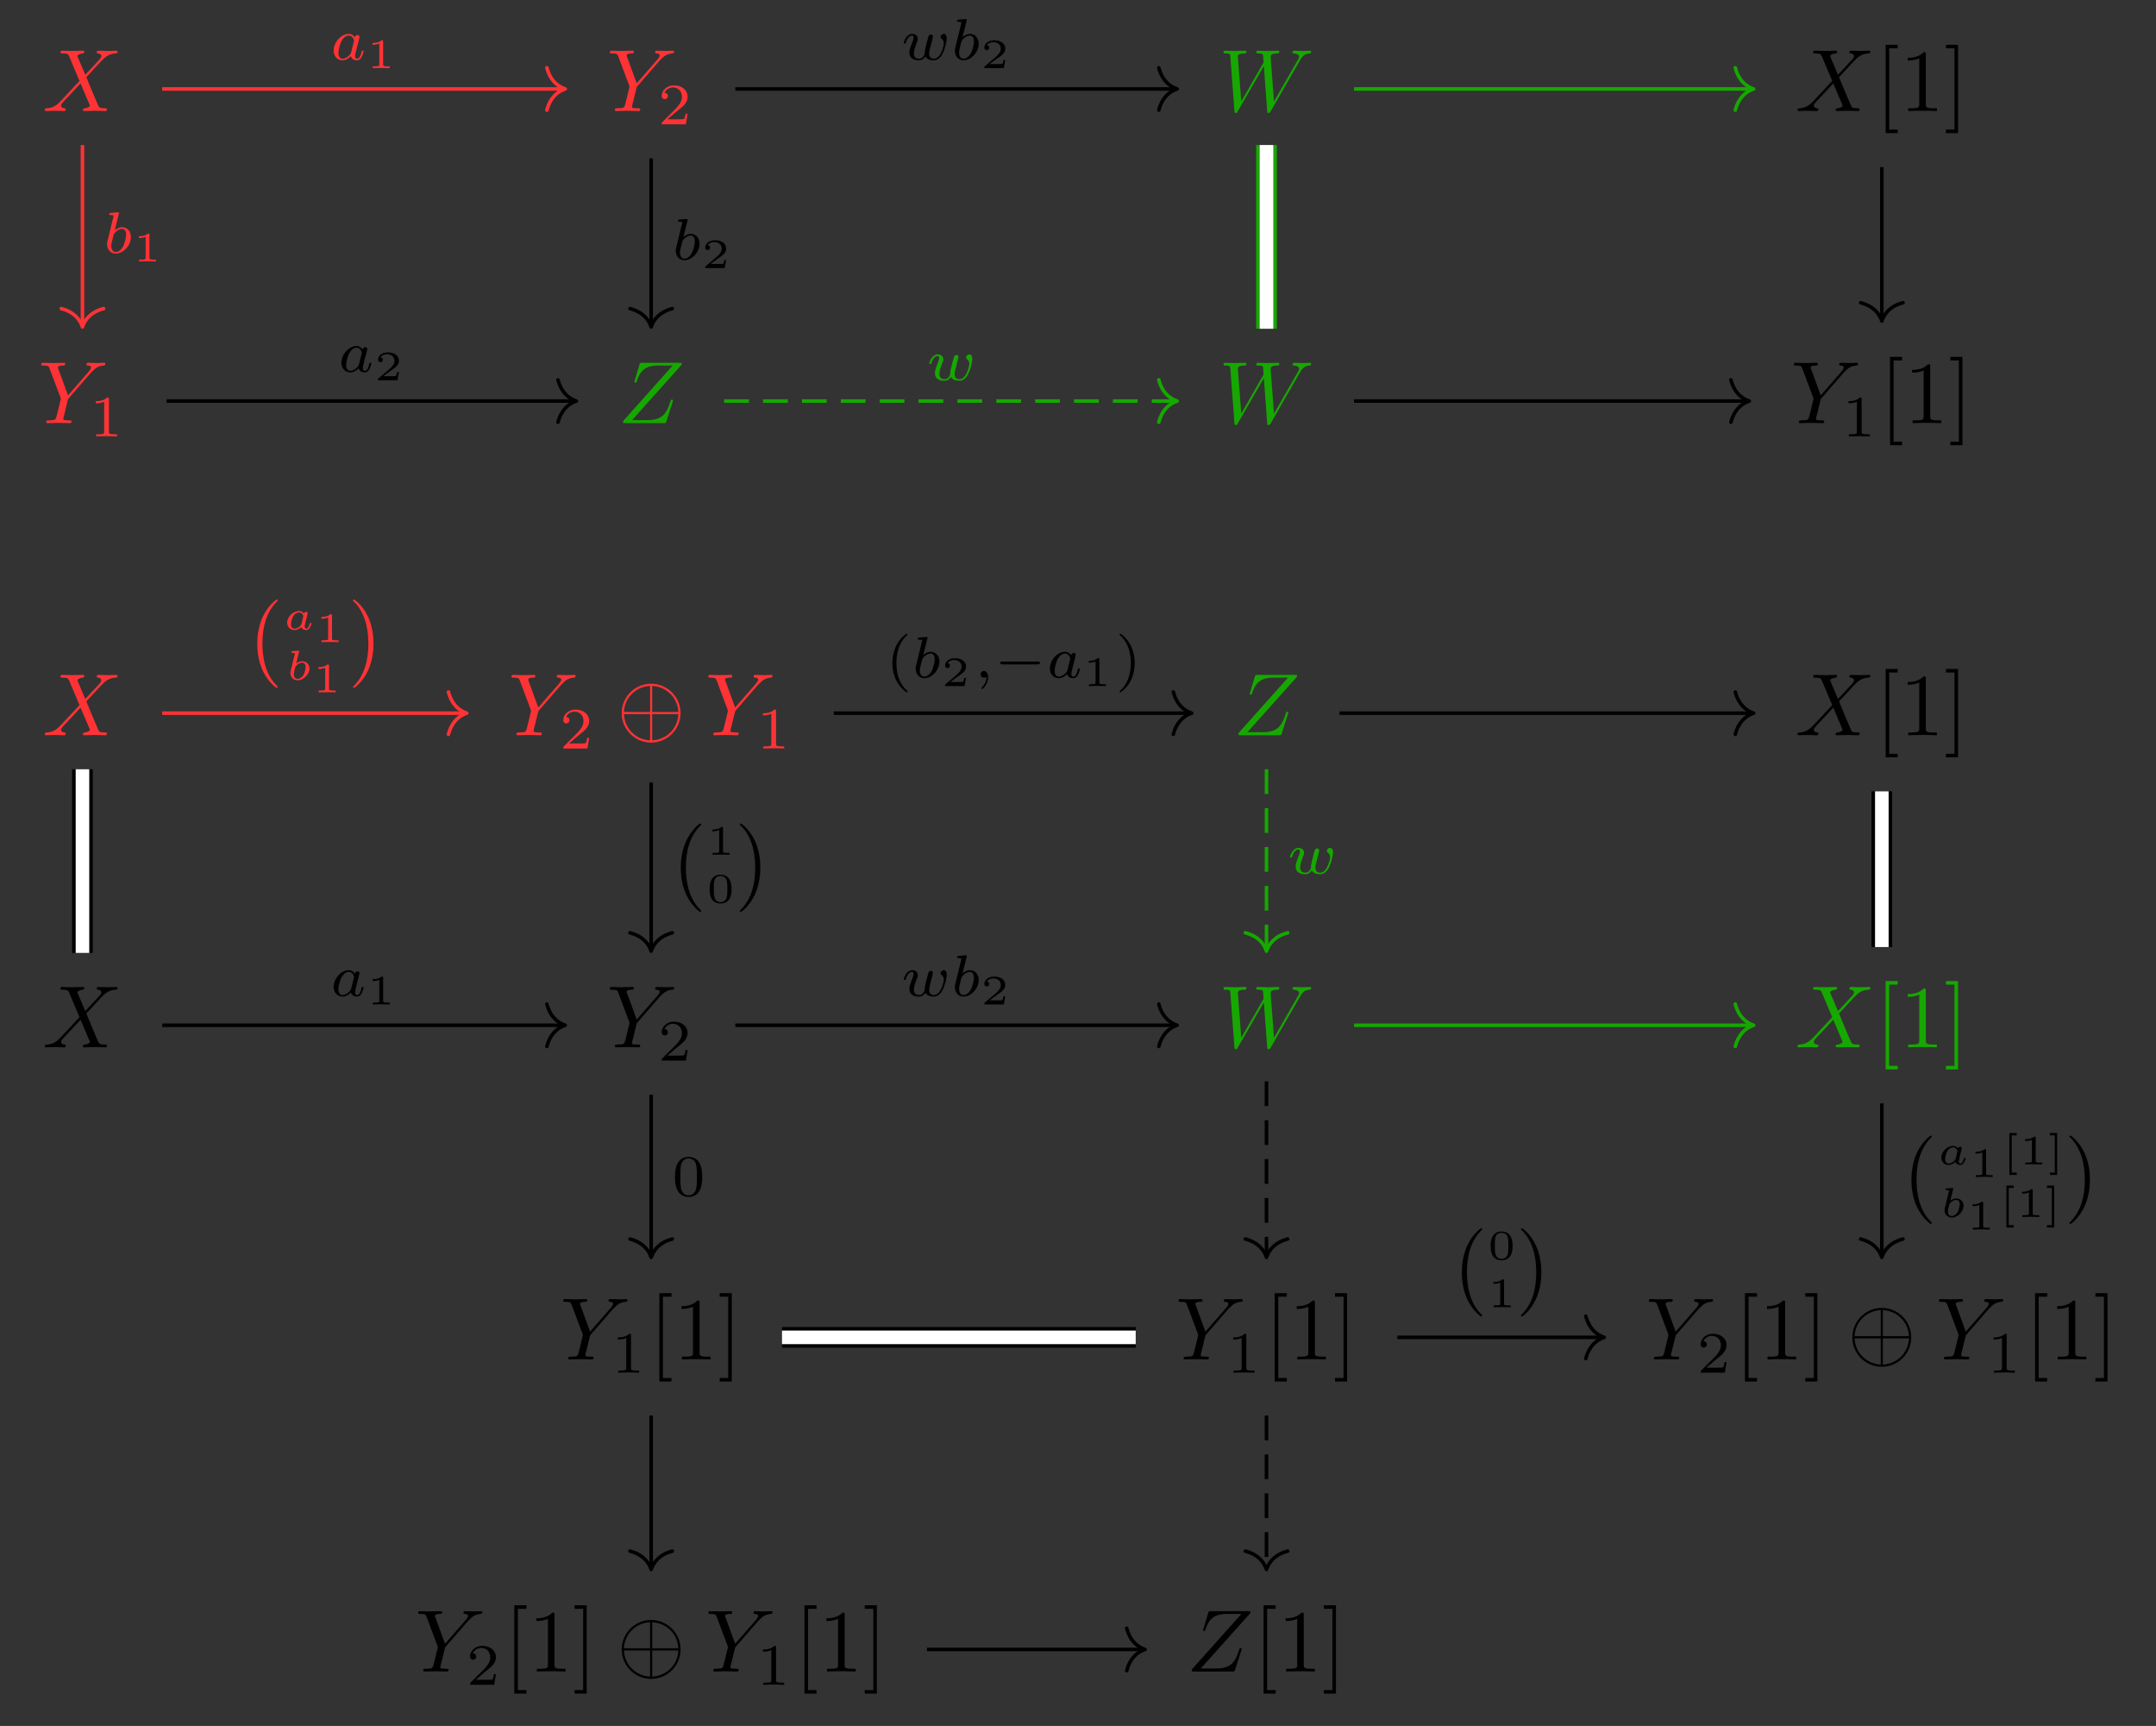 <?xml version="1.0" encoding="UTF-8"?>
<svg xmlns="http://www.w3.org/2000/svg" xmlns:xlink="http://www.w3.org/1999/xlink" width="256.241pt" height="205.09pt" viewBox="0 0 256.241 205.09" version="1.1">
<rect x="0" y="0" width="256.241" height="205.09" fill="#333333" stroke="none"/>
<defs>
<g>
<symbol overflow="visible" id="glyph0-0">
<path style="stroke:none;" d=""/>
</symbol>
<symbol overflow="visible" id="glyph0-1">
<path style="stroke:none;" d="M 5.094 -4.312 L 4.203 -6.406 C 4.172 -6.484 4.156 -6.531 4.156 -6.547 C 4.156 -6.609 4.344 -6.797 4.781 -6.844 C 4.875 -6.859 4.984 -6.859 4.984 -7.047 C 4.984 -7.172 4.859 -7.172 4.828 -7.172 C 4.406 -7.172 3.953 -7.141 3.5 -7.141 C 3.25 -7.141 2.594 -7.172 2.328 -7.172 C 2.266 -7.172 2.141 -7.172 2.141 -6.969 C 2.141 -6.844 2.25 -6.844 2.391 -6.844 C 3.016 -6.844 3.078 -6.734 3.172 -6.516 L 4.406 -3.578 L 2.188 -1.203 L 2.062 -1.078 C 1.547 -0.531 1.047 -0.359 0.516 -0.328 C 0.375 -0.312 0.281 -0.312 0.281 -0.109 C 0.281 -0.109 0.281 0 0.422 0 C 0.734 0 1.078 -0.031 1.406 -0.031 C 1.797 -0.031 2.203 0 2.578 0 C 2.641 0 2.766 0 2.766 -0.203 C 2.766 -0.312 2.672 -0.328 2.641 -0.328 C 2.547 -0.344 2.219 -0.359 2.219 -0.656 C 2.219 -0.812 2.391 -0.984 2.516 -1.125 L 3.578 -2.25 L 4.531 -3.281 L 5.594 -0.781 C 5.625 -0.656 5.641 -0.656 5.641 -0.625 C 5.641 -0.547 5.438 -0.375 5.031 -0.328 C 4.906 -0.312 4.812 -0.297 4.812 -0.125 C 4.812 0 4.938 0 4.984 0 C 5.266 0 6 -0.031 6.297 -0.031 C 6.562 -0.031 7.203 0 7.469 0 C 7.531 0 7.672 0 7.672 -0.203 C 7.672 -0.328 7.562 -0.328 7.469 -0.328 C 6.766 -0.344 6.75 -0.375 6.578 -0.781 C 6.156 -1.766 5.453 -3.406 5.219 -4.031 C 5.938 -4.766 7.031 -6.016 7.375 -6.312 C 7.672 -6.562 8.078 -6.812 8.703 -6.844 C 8.844 -6.859 8.938 -6.859 8.938 -7.062 C 8.938 -7.062 8.938 -7.172 8.797 -7.172 C 8.484 -7.172 8.141 -7.141 7.812 -7.141 C 7.422 -7.141 7.031 -7.172 6.641 -7.172 C 6.578 -7.172 6.453 -7.172 6.453 -6.969 C 6.453 -6.891 6.5 -6.859 6.578 -6.844 C 6.672 -6.828 7 -6.812 7 -6.516 C 7 -6.375 6.875 -6.234 6.797 -6.141 Z M 5.094 -4.312 "/>
</symbol>
<symbol overflow="visible" id="glyph0-2">
<path style="stroke:none;" d="M 6.266 -5.969 L 6.422 -6.125 C 6.734 -6.438 7.078 -6.797 7.797 -6.844 C 7.906 -6.859 8 -6.859 8 -7.047 C 8 -7.125 7.953 -7.172 7.859 -7.172 C 7.594 -7.172 7.281 -7.141 7 -7.141 C 6.656 -7.141 6.297 -7.172 5.953 -7.172 C 5.891 -7.172 5.75 -7.172 5.75 -6.969 C 5.75 -6.859 5.859 -6.844 5.906 -6.844 C 5.984 -6.844 6.297 -6.828 6.297 -6.609 C 6.297 -6.422 6.047 -6.156 6 -6.094 L 3.562 -3.297 L 2.422 -6.422 C 2.359 -6.562 2.359 -6.578 2.359 -6.594 C 2.359 -6.844 2.859 -6.844 2.969 -6.844 C 3.125 -6.844 3.219 -6.844 3.219 -7.062 C 3.219 -7.172 3.094 -7.172 3.062 -7.172 C 2.766 -7.172 2.031 -7.141 1.75 -7.141 C 1.484 -7.141 0.828 -7.172 0.562 -7.172 C 0.5 -7.172 0.375 -7.172 0.375 -6.969 C 0.375 -6.844 0.469 -6.844 0.609 -6.844 C 1.234 -6.844 1.281 -6.75 1.375 -6.484 L 2.672 -3.031 C 2.672 -3 2.703 -2.891 2.703 -2.859 C 2.703 -2.828 2.281 -1.141 2.234 -0.938 C 2.094 -0.375 2.094 -0.344 1.25 -0.328 C 1.047 -0.328 0.969 -0.328 0.969 -0.109 C 0.969 0 1.094 0 1.109 0 C 1.406 0 2.141 -0.031 2.438 -0.031 C 2.734 -0.031 3.484 0 3.781 0 C 3.859 0 3.984 0 3.984 -0.203 C 3.984 -0.328 3.891 -0.328 3.688 -0.328 C 3.672 -0.328 3.469 -0.328 3.281 -0.344 C 3.062 -0.375 3 -0.391 3 -0.516 C 3 -0.594 3.094 -0.953 3.156 -1.172 L 3.516 -2.656 C 3.562 -2.859 3.578 -2.891 3.672 -2.984 Z M 6.266 -5.969 "/>
</symbol>
<symbol overflow="visible" id="glyph0-3">
<path style="stroke:none;" d="M 9.625 -5.953 C 9.891 -6.422 10.141 -6.797 10.797 -6.844 C 10.906 -6.859 11 -6.859 11 -7.062 C 11 -7.094 10.969 -7.172 10.875 -7.172 C 10.625 -7.172 10.328 -7.141 10.062 -7.141 C 9.719 -7.141 9.328 -7.172 8.984 -7.172 C 8.922 -7.172 8.781 -7.172 8.781 -6.969 C 8.781 -6.859 8.875 -6.844 8.938 -6.844 C 9.188 -6.828 9.562 -6.75 9.562 -6.438 C 9.562 -6.328 9.5 -6.234 9.422 -6.094 L 6.578 -1.141 L 6.188 -6.359 C 6.188 -6.562 6.156 -6.828 6.938 -6.844 C 7.109 -6.844 7.219 -6.844 7.219 -7.062 C 7.219 -7.156 7.094 -7.172 7.062 -7.172 C 6.641 -7.172 6.188 -7.141 5.781 -7.141 C 5.531 -7.141 4.906 -7.172 4.672 -7.172 C 4.609 -7.172 4.469 -7.172 4.469 -6.969 C 4.469 -6.844 4.578 -6.844 4.719 -6.844 C 5.188 -6.844 5.266 -6.781 5.281 -6.578 L 5.344 -5.781 L 2.688 -1.141 L 2.281 -6.469 C 2.281 -6.594 2.281 -6.828 3.094 -6.844 C 3.188 -6.844 3.312 -6.844 3.312 -7.062 C 3.312 -7.172 3.188 -7.172 3.156 -7.172 C 2.734 -7.172 2.297 -7.141 1.875 -7.141 C 1.5 -7.141 1.125 -7.172 0.766 -7.172 C 0.719 -7.172 0.578 -7.172 0.578 -6.969 C 0.578 -6.844 0.672 -6.844 0.844 -6.844 C 1.359 -6.844 1.375 -6.75 1.391 -6.453 L 1.875 -0.047 C 1.875 0.141 1.891 0.234 2.031 0.234 C 2.156 0.234 2.188 0.172 2.281 0.016 L 5.375 -5.344 L 5.766 -0.047 C 5.781 0.172 5.812 0.234 5.938 0.234 C 6.062 0.234 6.125 0.125 6.188 0.031 Z M 9.625 -5.953 "/>
</symbol>
<symbol overflow="visible" id="glyph0-4">
<path style="stroke:none;" d="M 7.562 -6.922 C 7.578 -6.969 7.594 -7.016 7.594 -7.078 C 7.594 -7.172 7.531 -7.172 7.328 -7.172 L 2.891 -7.172 C 2.641 -7.172 2.641 -7.156 2.578 -6.969 L 2 -5.078 C 1.969 -5.016 1.969 -4.953 1.969 -4.922 C 1.969 -4.906 1.969 -4.812 2.094 -4.812 C 2.188 -4.812 2.203 -4.875 2.219 -4.906 C 2.625 -6.156 3.172 -6.844 4.812 -6.844 L 6.516 -6.844 L 0.656 -0.281 C 0.656 -0.266 0.609 -0.125 0.609 -0.094 C 0.609 0 0.688 0 0.875 0 L 5.438 0 C 5.688 0 5.703 -0.016 5.766 -0.203 L 6.516 -2.531 C 6.516 -2.578 6.547 -2.641 6.547 -2.688 C 6.547 -2.734 6.516 -2.797 6.422 -2.797 C 6.328 -2.797 6.312 -2.766 6.234 -2.547 C 5.781 -1.109 5.266 -0.359 3.484 -0.359 L 1.688 -0.359 Z M 7.562 -6.922 "/>
</symbol>
<symbol overflow="visible" id="glyph1-0">
<path style="stroke:none;" d=""/>
</symbol>
<symbol overflow="visible" id="glyph1-1">
<path style="stroke:none;" d="M 3.516 -1.266 L 3.281 -1.266 C 3.266 -1.109 3.188 -0.703 3.094 -0.641 C 3.047 -0.594 2.516 -0.594 2.406 -0.594 L 1.125 -0.594 C 1.859 -1.234 2.109 -1.438 2.516 -1.766 C 3.031 -2.172 3.516 -2.609 3.516 -3.266 C 3.516 -4.109 2.781 -4.625 1.891 -4.625 C 1.031 -4.625 0.438 -4.016 0.438 -3.375 C 0.438 -3.031 0.734 -2.984 0.812 -2.984 C 0.969 -2.984 1.172 -3.109 1.172 -3.359 C 1.172 -3.484 1.125 -3.734 0.766 -3.734 C 0.984 -4.219 1.453 -4.375 1.781 -4.375 C 2.484 -4.375 2.844 -3.828 2.844 -3.266 C 2.844 -2.656 2.406 -2.188 2.188 -1.938 L 0.516 -0.266 C 0.438 -0.203 0.438 -0.188 0.438 0 L 3.312 0 Z M 3.516 -1.266 "/>
</symbol>
<symbol overflow="visible" id="glyph1-2">
<path style="stroke:none;" d="M 2.328 -4.438 C 2.328 -4.625 2.328 -4.625 2.125 -4.625 C 1.672 -4.188 1.047 -4.188 0.766 -4.188 L 0.766 -3.938 C 0.922 -3.938 1.391 -3.938 1.766 -4.125 L 1.766 -0.578 C 1.766 -0.344 1.766 -0.25 1.078 -0.25 L 0.812 -0.25 L 0.812 0 C 0.938 0 1.797 -0.031 2.047 -0.031 C 2.266 -0.031 3.141 0 3.297 0 L 3.297 -0.25 L 3.031 -0.25 C 2.328 -0.25 2.328 -0.344 2.328 -0.578 Z M 2.328 -4.438 "/>
</symbol>
<symbol overflow="visible" id="glyph1-3">
<path style="stroke:none;" d="M 2.469 -5.219 C 1.156 -4.297 0.797 -2.812 0.797 -1.75 C 0.797 -0.766 1.094 0.766 2.469 1.734 C 2.531 1.734 2.609 1.734 2.609 1.656 C 2.609 1.609 2.594 1.594 2.547 1.547 C 1.609 0.703 1.281 -0.469 1.281 -1.734 C 1.281 -3.625 2 -4.547 2.562 -5.062 C 2.594 -5.094 2.609 -5.109 2.609 -5.141 C 2.609 -5.219 2.531 -5.219 2.469 -5.219 Z M 2.469 -5.219 "/>
</symbol>
<symbol overflow="visible" id="glyph1-4">
<path style="stroke:none;" d="M 0.625 -5.219 C 0.578 -5.219 0.5 -5.219 0.5 -5.141 C 0.5 -5.109 0.516 -5.094 0.562 -5.031 C 1.156 -4.484 1.828 -3.547 1.828 -1.75 C 1.828 -0.297 1.375 0.812 0.625 1.484 C 0.5 1.609 0.5 1.609 0.5 1.656 C 0.5 1.688 0.516 1.734 0.578 1.734 C 0.672 1.734 1.328 1.281 1.797 0.406 C 2.094 -0.172 2.297 -0.922 2.297 -1.734 C 2.297 -2.719 2 -4.25 0.625 -5.219 Z M 0.625 -5.219 "/>
</symbol>
<symbol overflow="visible" id="glyph1-5">
<path style="stroke:none;" d="M 3.594 -2.219 C 3.594 -2.984 3.5 -3.547 3.188 -4.031 C 2.969 -4.344 2.531 -4.625 1.984 -4.625 C 0.359 -4.625 0.359 -2.719 0.359 -2.219 C 0.359 -1.719 0.359 0.141 1.984 0.141 C 3.594 0.141 3.594 -1.719 3.594 -2.219 Z M 1.984 -0.062 C 1.656 -0.062 1.234 -0.25 1.094 -0.812 C 1 -1.219 1 -1.797 1 -2.312 C 1 -2.828 1 -3.359 1.094 -3.734 C 1.25 -4.281 1.688 -4.438 1.984 -4.438 C 2.359 -4.438 2.719 -4.203 2.844 -3.797 C 2.953 -3.422 2.969 -2.922 2.969 -2.312 C 2.969 -1.797 2.969 -1.281 2.875 -0.844 C 2.734 -0.203 2.266 -0.062 1.984 -0.062 Z M 1.984 -0.062 "/>
</symbol>
<symbol overflow="visible" id="glyph2-0">
<path style="stroke:none;" d=""/>
</symbol>
<symbol overflow="visible" id="glyph2-1">
<path style="stroke:none;" d="M 2.672 2.625 L 2.672 2.203 L 1.656 2.203 L 1.656 -7.453 L 2.672 -7.453 L 2.672 -7.875 L 1.234 -7.875 L 1.234 2.625 Z M 2.672 2.625 "/>
</symbol>
<symbol overflow="visible" id="glyph2-2">
<path style="stroke:none;" d="M 3.094 -6.719 C 3.094 -6.969 3.094 -7 2.844 -7 C 2.188 -6.328 1.266 -6.328 0.938 -6.328 L 0.938 -6 C 1.141 -6 1.766 -6 2.312 -6.266 L 2.312 -0.828 C 2.312 -0.453 2.281 -0.328 1.328 -0.328 L 1 -0.328 L 1 0 C 1.359 -0.031 2.281 -0.031 2.703 -0.031 C 3.125 -0.031 4.031 -0.031 4.406 0 L 4.406 -0.328 L 4.062 -0.328 C 3.125 -0.328 3.094 -0.438 3.094 -0.828 Z M 3.094 -6.719 "/>
</symbol>
<symbol overflow="visible" id="glyph2-3">
<path style="stroke:none;" d="M 1.672 -7.875 L 0.234 -7.875 L 0.234 -7.453 L 1.25 -7.453 L 1.25 2.203 L 0.234 2.203 L 0.234 2.625 L 1.672 2.625 Z M 1.672 -7.875 "/>
</symbol>
<symbol overflow="visible" id="glyph2-4">
<path style="stroke:none;" d="M 3.469 2.516 C 3.469 2.484 3.469 2.469 3.297 2.281 C 1.984 0.969 1.656 -1.016 1.656 -2.625 C 1.656 -4.453 2.047 -6.281 3.344 -7.594 C 3.469 -7.719 3.469 -7.734 3.469 -7.766 C 3.469 -7.844 3.438 -7.875 3.375 -7.875 C 3.266 -7.875 2.328 -7.156 1.703 -5.828 C 1.172 -4.672 1.047 -3.5 1.047 -2.625 C 1.047 -1.812 1.156 -0.531 1.734 0.656 C 2.359 1.938 3.266 2.625 3.375 2.625 C 3.438 2.625 3.469 2.594 3.469 2.516 Z M 3.469 2.516 "/>
</symbol>
<symbol overflow="visible" id="glyph2-5">
<path style="stroke:none;" d="M 3.031 -2.625 C 3.031 -3.438 2.922 -4.719 2.344 -5.906 C 1.719 -7.188 0.812 -7.875 0.703 -7.875 C 0.641 -7.875 0.594 -7.828 0.594 -7.766 C 0.594 -7.734 0.594 -7.719 0.797 -7.531 C 1.828 -6.484 2.422 -4.812 2.422 -2.625 C 2.422 -0.828 2.031 1.016 0.734 2.344 C 0.594 2.469 0.594 2.484 0.594 2.516 C 0.594 2.578 0.641 2.625 0.703 2.625 C 0.812 2.625 1.75 1.906 2.375 0.578 C 2.906 -0.578 3.031 -1.75 3.031 -2.625 Z M 3.031 -2.625 "/>
</symbol>
<symbol overflow="visible" id="glyph3-0">
<path style="stroke:none;" d=""/>
</symbol>
<symbol overflow="visible" id="glyph3-1">
<path style="stroke:none;" d="M 7.578 -2.625 C 7.578 -4.562 6 -6.125 4.078 -6.125 C 2.125 -6.125 0.578 -4.531 0.578 -2.625 C 0.578 -0.688 2.156 0.875 4.078 0.875 C 6.031 0.875 7.578 -0.719 7.578 -2.625 Z M 0.844 -2.766 C 0.938 -4.531 2.312 -5.781 3.953 -5.859 L 3.953 -2.766 Z M 4.203 -5.859 C 5.859 -5.781 7.219 -4.516 7.312 -2.766 L 4.203 -2.766 Z M 3.953 0.609 C 2.328 0.531 0.938 -0.703 0.844 -2.5 L 3.953 -2.5 Z M 7.312 -2.5 C 7.219 -0.703 5.828 0.531 4.203 0.609 L 4.203 -2.5 Z M 7.312 -2.5 "/>
</symbol>
<symbol overflow="visible" id="glyph4-0">
<path style="stroke:none;" d=""/>
</symbol>
<symbol overflow="visible" id="glyph4-1">
<path style="stroke:none;" d="M 2.938 -2.656 C 2.797 -2.891 2.562 -3.078 2.219 -3.078 C 1.328 -3.078 0.422 -2.094 0.422 -1.094 C 0.422 -0.406 0.875 0.062 1.484 0.062 C 1.859 0.062 2.188 -0.141 2.469 -0.422 C 2.594 0 3 0.062 3.188 0.062 C 3.438 0.062 3.609 -0.078 3.734 -0.297 C 3.891 -0.578 3.984 -0.969 3.984 -1 C 3.984 -1.094 3.891 -1.094 3.875 -1.094 C 3.766 -1.094 3.766 -1.062 3.719 -0.875 C 3.625 -0.531 3.5 -0.125 3.203 -0.125 C 3.031 -0.125 2.969 -0.281 2.969 -0.469 C 2.969 -0.578 3.031 -0.844 3.078 -1.016 C 3.125 -1.203 3.203 -1.484 3.234 -1.641 L 3.375 -2.172 C 3.422 -2.359 3.5 -2.688 3.5 -2.719 C 3.5 -2.875 3.375 -2.938 3.266 -2.938 C 3.141 -2.938 2.984 -2.859 2.938 -2.656 Z M 2.5 -0.875 C 2.453 -0.672 2.297 -0.531 2.141 -0.406 C 2.078 -0.344 1.797 -0.125 1.5 -0.125 C 1.234 -0.125 0.984 -0.312 0.984 -0.797 C 0.984 -1.172 1.188 -1.938 1.359 -2.219 C 1.672 -2.781 2.031 -2.875 2.219 -2.875 C 2.703 -2.875 2.844 -2.344 2.844 -2.266 C 2.844 -2.25 2.828 -2.188 2.828 -2.172 Z M 2.5 -0.875 "/>
</symbol>
<symbol overflow="visible" id="glyph4-2">
<path style="stroke:none;" d="M 1.844 -4.625 C 1.844 -4.641 1.875 -4.734 1.875 -4.734 C 1.875 -4.781 1.844 -4.844 1.75 -4.844 C 1.609 -4.844 1.031 -4.781 0.859 -4.766 C 0.812 -4.766 0.703 -4.75 0.703 -4.609 C 0.703 -4.516 0.812 -4.516 0.891 -4.516 C 1.219 -4.516 1.219 -4.453 1.219 -4.406 C 1.219 -4.359 1.156 -4.078 1.109 -3.922 L 0.953 -3.281 C 0.891 -3.031 0.516 -1.516 0.5 -1.422 C 0.453 -1.25 0.453 -1.156 0.453 -1.078 C 0.453 -0.375 0.906 0.062 1.484 0.062 C 2.359 0.062 3.281 -0.875 3.281 -1.906 C 3.281 -2.719 2.719 -3.078 2.234 -3.078 C 1.875 -3.078 1.562 -2.875 1.359 -2.688 Z M 1.484 -0.125 C 1.156 -0.125 0.953 -0.422 0.953 -0.844 C 0.953 -1.094 1.016 -1.328 1.219 -2.125 C 1.25 -2.25 1.25 -2.266 1.391 -2.422 C 1.656 -2.719 1.969 -2.875 2.219 -2.875 C 2.484 -2.875 2.719 -2.672 2.719 -2.203 C 2.719 -1.922 2.578 -1.203 2.359 -0.797 C 2.188 -0.453 1.844 -0.125 1.484 -0.125 Z M 1.484 -0.125 "/>
</symbol>
<symbol overflow="visible" id="glyph4-3">
<path style="stroke:none;" d="M 3.672 -2.219 C 3.719 -2.406 3.797 -2.75 3.797 -2.781 C 3.797 -2.922 3.688 -3 3.562 -3 C 3.438 -3 3.312 -2.922 3.266 -2.797 C 3.25 -2.75 3.172 -2.453 3.125 -2.281 C 3.031 -1.875 3.031 -1.875 2.922 -1.484 C 2.844 -1.094 2.828 -1.031 2.812 -0.844 C 2.844 -0.703 2.781 -0.562 2.625 -0.359 C 2.531 -0.25 2.391 -0.125 2.156 -0.125 C 1.875 -0.125 1.531 -0.219 1.531 -0.766 C 1.531 -1.125 1.719 -1.641 1.859 -2 C 1.984 -2.297 2 -2.359 2 -2.484 C 2 -2.812 1.719 -3.078 1.344 -3.078 C 0.641 -3.078 0.328 -2.125 0.328 -2 C 0.328 -1.922 0.422 -1.922 0.453 -1.922 C 0.547 -1.922 0.547 -1.953 0.578 -2.031 C 0.75 -2.609 1.047 -2.875 1.328 -2.875 C 1.438 -2.875 1.5 -2.797 1.5 -2.641 C 1.5 -2.469 1.438 -2.328 1.406 -2.234 C 1 -1.219 1 -1.078 1 -0.859 C 1 -0.031 1.75 0.062 2.125 0.062 C 2.266 0.062 2.594 0.062 2.906 -0.391 C 3.078 -0.078 3.453 0.062 3.875 0.062 C 4.5 0.062 4.812 -0.469 4.953 -0.75 C 5.25 -1.344 5.438 -2.203 5.438 -2.531 C 5.438 -3.047 5.141 -3.078 5.094 -3.078 C 4.906 -3.078 4.703 -2.891 4.703 -2.703 C 4.703 -2.594 4.781 -2.531 4.828 -2.5 C 5 -2.359 5.094 -2.156 5.094 -1.938 C 5.094 -1.844 4.797 -0.125 3.906 -0.125 C 3.344 -0.125 3.344 -0.625 3.344 -0.75 C 3.344 -0.938 3.375 -1.047 3.469 -1.438 Z M 3.672 -2.219 "/>
</symbol>
<symbol overflow="visible" id="glyph4-4">
<path style="stroke:none;" d="M 1.469 -0.109 C 1.469 0.266 1.406 0.719 0.922 1.156 C 0.906 1.188 0.875 1.219 0.875 1.25 C 0.875 1.297 0.938 1.344 0.969 1.344 C 1.078 1.344 1.672 0.781 1.672 -0.047 C 1.672 -0.469 1.5 -0.797 1.172 -0.797 C 0.953 -0.797 0.781 -0.625 0.781 -0.406 C 0.781 -0.188 0.938 0 1.188 0 C 1.359 0 1.469 -0.109 1.469 -0.109 Z M 1.469 -0.109 "/>
</symbol>
<symbol overflow="visible" id="glyph5-0">
<path style="stroke:none;" d=""/>
</symbol>
<symbol overflow="visible" id="glyph5-1">
<path style="stroke:none;" d="M 1.984 -3.172 C 1.984 -3.312 1.969 -3.312 1.797 -3.312 C 1.453 -3 0.891 -3 0.797 -3 L 0.719 -3 L 0.719 -2.781 L 0.797 -2.781 C 0.906 -2.781 1.234 -2.797 1.531 -2.922 L 1.531 -0.422 C 1.531 -0.281 1.531 -0.219 1 -0.219 L 0.75 -0.219 L 0.75 0 C 1.016 -0.016 1.469 -0.016 1.75 -0.016 C 2.047 -0.016 2.484 -0.016 2.766 0 L 2.766 -0.219 L 2.516 -0.219 C 1.984 -0.219 1.984 -0.281 1.984 -0.422 Z M 1.984 -3.172 "/>
</symbol>
<symbol overflow="visible" id="glyph5-2">
<path style="stroke:none;" d="M 2.938 -0.969 L 2.719 -0.969 C 2.719 -0.875 2.656 -0.562 2.578 -0.516 C 2.547 -0.484 2.125 -0.484 2.047 -0.484 L 1.078 -0.484 C 1.406 -0.719 1.766 -1 2.062 -1.203 C 2.516 -1.516 2.938 -1.797 2.938 -2.328 C 2.938 -2.969 2.328 -3.312 1.625 -3.312 C 0.953 -3.312 0.453 -2.938 0.453 -2.438 C 0.453 -2.188 0.672 -2.141 0.75 -2.141 C 0.875 -2.141 1.031 -2.234 1.031 -2.438 C 1.031 -2.609 0.906 -2.719 0.75 -2.719 C 0.891 -2.953 1.188 -3.094 1.516 -3.094 C 2 -3.094 2.406 -2.812 2.406 -2.328 C 2.406 -1.906 2.109 -1.578 1.734 -1.266 L 0.516 -0.234 C 0.469 -0.188 0.453 -0.188 0.453 -0.156 L 0.453 0 L 2.766 0 Z M 2.938 -0.969 "/>
</symbol>
<symbol overflow="visible" id="glyph5-3">
<path style="stroke:none;" d="M 3 -1.594 C 3 -1.953 3 -3.312 1.688 -3.312 C 0.391 -3.312 0.391 -1.953 0.391 -1.594 C 0.391 -1.234 0.391 0.109 1.688 0.109 C 3 0.109 3 -1.234 3 -1.594 Z M 1.688 -0.062 C 1.516 -0.062 1.094 -0.125 0.969 -0.625 C 0.891 -0.891 0.891 -1.25 0.891 -1.656 C 0.891 -2.031 0.891 -2.375 0.969 -2.656 C 1.094 -3.078 1.484 -3.156 1.688 -3.156 C 2.062 -3.156 2.328 -2.969 2.422 -2.609 C 2.5 -2.359 2.5 -1.953 2.5 -1.656 C 2.5 -1.312 2.5 -0.906 2.422 -0.609 C 2.297 -0.125 1.891 -0.062 1.688 -0.062 Z M 1.688 -0.062 "/>
</symbol>
<symbol overflow="visible" id="glyph5-4">
<path style="stroke:none;" d="M 1.734 -3.453 L 1.734 -3.734 L 0.859 -3.734 L 0.859 1.25 L 1.734 1.25 L 1.734 0.969 L 1.141 0.969 L 1.141 -3.453 Z M 1.734 -3.453 "/>
</symbol>
<symbol overflow="visible" id="glyph5-5">
<path style="stroke:none;" d="M 1.141 -3.734 L 0.281 -3.734 L 0.281 -3.453 L 0.859 -3.453 L 0.859 0.969 L 0.281 0.969 L 0.281 1.25 L 1.141 1.25 Z M 1.141 -3.734 "/>
</symbol>
<symbol overflow="visible" id="glyph6-0">
<path style="stroke:none;" d=""/>
</symbol>
<symbol overflow="visible" id="glyph6-1">
<path style="stroke:none;" d="M 2.875 -1.609 C 2.906 -1.719 2.953 -1.906 2.953 -1.922 C 2.953 -2.016 2.891 -2.109 2.766 -2.109 C 2.688 -2.109 2.562 -2.047 2.516 -1.906 C 2.422 -2.031 2.234 -2.203 1.922 -2.203 C 1.219 -2.203 0.516 -1.516 0.516 -0.812 C 0.516 -0.297 0.891 0.062 1.391 0.062 C 1.797 0.062 2.125 -0.234 2.188 -0.297 C 2.266 -0.047 2.547 0.062 2.766 0.062 C 2.969 0.062 3.109 -0.062 3.203 -0.219 C 3.344 -0.422 3.406 -0.688 3.406 -0.719 C 3.406 -0.781 3.328 -0.781 3.297 -0.781 C 3.219 -0.781 3.203 -0.75 3.188 -0.672 C 3.094 -0.312 2.969 -0.109 2.797 -0.109 C 2.656 -0.109 2.594 -0.219 2.594 -0.375 C 2.594 -0.453 2.641 -0.641 2.672 -0.781 Z M 2.219 -0.656 C 2.188 -0.594 2.188 -0.578 2.109 -0.484 C 1.922 -0.266 1.656 -0.109 1.406 -0.109 C 1.234 -0.109 0.969 -0.203 0.969 -0.625 C 0.969 -0.859 1.094 -1.375 1.266 -1.641 C 1.453 -1.906 1.719 -2.031 1.922 -2.031 C 2.141 -2.031 2.359 -1.906 2.438 -1.594 Z M 2.219 -0.656 "/>
</symbol>
<symbol overflow="visible" id="glyph6-2">
<path style="stroke:none;" d="M 1.562 -3.266 C 1.594 -3.344 1.594 -3.344 1.594 -3.375 C 1.594 -3.453 1.516 -3.453 1.438 -3.453 L 0.828 -3.406 C 0.734 -3.406 0.734 -3.406 0.703 -3.375 C 0.688 -3.359 0.672 -3.297 0.672 -3.266 C 0.672 -3.188 0.75 -3.188 0.812 -3.188 C 0.828 -3.188 0.906 -3.188 0.984 -3.172 C 1.078 -3.156 1.094 -3.141 1.094 -3.109 C 1.094 -3.078 1.031 -2.875 1 -2.766 L 0.594 -1.094 C 0.562 -1 0.547 -0.922 0.547 -0.812 C 0.547 -0.297 0.922 0.062 1.406 0.062 C 2.125 0.062 2.812 -0.641 2.812 -1.328 C 2.812 -1.828 2.453 -2.203 1.938 -2.203 C 1.719 -2.203 1.484 -2.125 1.234 -1.938 Z M 1.406 -0.109 C 1.203 -0.109 0.953 -0.25 0.953 -0.641 C 0.953 -0.812 0.984 -0.969 1.031 -1.141 C 1.047 -1.203 1.125 -1.516 1.141 -1.547 C 1.156 -1.594 1.5 -2.031 1.922 -2.031 C 2.141 -2.031 2.359 -1.906 2.359 -1.531 C 2.359 -1.344 2.266 -0.875 2.109 -0.578 C 1.938 -0.297 1.656 -0.109 1.406 -0.109 Z M 1.406 -0.109 "/>
</symbol>
<symbol overflow="visible" id="glyph7-0">
<path style="stroke:none;" d=""/>
</symbol>
<symbol overflow="visible" id="glyph7-1">
<path style="stroke:none;" d="M 5.188 -1.578 C 5.297 -1.578 5.469 -1.578 5.469 -1.734 C 5.469 -1.922 5.297 -1.922 5.188 -1.922 L 1.031 -1.922 C 0.922 -1.922 0.75 -1.922 0.75 -1.75 C 0.75 -1.578 0.906 -1.578 1.031 -1.578 Z M 5.188 -1.578 "/>
</symbol>
</g>
</defs>
<g id="surface1">
<g style="fill:rgb(100%,20%,21.175%);fill-opacity:1;">
  <use xlink:href="#glyph0-1" x="5.042" y="13.195"/>
</g>
<g style="fill:rgb(100%,20%,21.175%);fill-opacity:1;">
  <use xlink:href="#glyph0-2" x="72.11" y="13.195"/>
</g>
<g style="fill:rgb(100%,20%,21.175%);fill-opacity:1;">
  <use xlink:href="#glyph1-1" x="78.206" y="14.77"/>
</g>
<g style="fill:rgb(8.626%,65.88%,0%);fill-opacity:1;">
  <use xlink:href="#glyph0-3" x="144.836" y="13.195"/>
</g>
<g style="fill:rgb(0%,0%,0%);fill-opacity:1;">
  <use xlink:href="#glyph0-1" x="213.352" y="13.195"/>
</g>
<g style="fill:rgb(0%,0%,0%);fill-opacity:1;">
  <use xlink:href="#glyph2-1" x="222.875" y="13.195"/>
  <use xlink:href="#glyph2-2" x="225.792" y="13.195"/>
  <use xlink:href="#glyph2-3" x="231.042" y="13.195"/>
</g>
<g style="fill:rgb(100%,20%,21.175%);fill-opacity:1;">
  <use xlink:href="#glyph0-2" x="4.521" y="50.28"/>
</g>
<g style="fill:rgb(100%,20%,21.175%);fill-opacity:1;">
  <use xlink:href="#glyph1-2" x="10.617" y="51.855"/>
</g>
<g style="fill:rgb(8.626%,65.88%,0%);fill-opacity:1;">
  <use xlink:href="#glyph0-4" x="73.433" y="50.28"/>
</g>
<g style="fill:rgb(8.626%,65.88%,0%);fill-opacity:1;">
  <use xlink:href="#glyph0-3" x="144.836" y="50.28"/>
</g>
<g style="fill:rgb(0%,0%,0%);fill-opacity:1;">
  <use xlink:href="#glyph0-2" x="212.831" y="50.28"/>
</g>
<g style="fill:rgb(0%,0%,0%);fill-opacity:1;">
  <use xlink:href="#glyph1-2" x="218.926" y="51.855"/>
</g>
<g style="fill:rgb(0%,0%,0%);fill-opacity:1;">
  <use xlink:href="#glyph2-1" x="223.396" y="50.28"/>
  <use xlink:href="#glyph2-2" x="226.313" y="50.28"/>
  <use xlink:href="#glyph2-3" x="231.563" y="50.28"/>
</g>
<g style="fill:rgb(100%,20%,21.175%);fill-opacity:1;">
  <use xlink:href="#glyph0-1" x="5.042" y="87.366"/>
</g>
<g style="fill:rgb(100%,20%,21.175%);fill-opacity:1;">
  <use xlink:href="#glyph0-2" x="60.411" y="87.366"/>
</g>
<g style="fill:rgb(100%,20%,21.175%);fill-opacity:1;">
  <use xlink:href="#glyph1-1" x="66.507" y="88.941"/>
</g>
<g style="fill:rgb(100%,20%,21.175%);fill-opacity:1;">
  <use xlink:href="#glyph3-1" x="73.309" y="87.366"/>
</g>
<g style="fill:rgb(100%,20%,21.175%);fill-opacity:1;">
  <use xlink:href="#glyph0-2" x="83.809" y="87.366"/>
</g>
<g style="fill:rgb(100%,20%,21.175%);fill-opacity:1;">
  <use xlink:href="#glyph1-2" x="89.905" y="88.941"/>
</g>
<g style="fill:rgb(8.626%,65.88%,0%);fill-opacity:1;">
  <use xlink:href="#glyph0-4" x="146.565" y="87.366"/>
</g>
<g style="fill:rgb(0%,0%,0%);fill-opacity:1;">
  <use xlink:href="#glyph0-1" x="213.352" y="87.366"/>
</g>
<g style="fill:rgb(0%,0%,0%);fill-opacity:1;">
  <use xlink:href="#glyph2-1" x="222.875" y="87.366"/>
  <use xlink:href="#glyph2-2" x="225.792" y="87.366"/>
  <use xlink:href="#glyph2-3" x="231.042" y="87.366"/>
</g>
<g style="fill:rgb(0%,0%,0%);fill-opacity:1;">
  <use xlink:href="#glyph0-1" x="5.042" y="124.451"/>
</g>
<g style="fill:rgb(0%,0%,0%);fill-opacity:1;">
  <use xlink:href="#glyph0-2" x="72.11" y="124.451"/>
</g>
<g style="fill:rgb(0%,0%,0%);fill-opacity:1;">
  <use xlink:href="#glyph1-1" x="78.206" y="126.026"/>
</g>
<g style="fill:rgb(8.626%,65.88%,0%);fill-opacity:1;">
  <use xlink:href="#glyph0-3" x="144.836" y="124.451"/>
</g>
<g style="fill:rgb(8.626%,65.88%,0%);fill-opacity:1;">
  <use xlink:href="#glyph0-1" x="213.352" y="124.451"/>
</g>
<g style="fill:rgb(8.626%,65.88%,0%);fill-opacity:1;">
  <use xlink:href="#glyph2-1" x="222.875" y="124.451"/>
  <use xlink:href="#glyph2-2" x="225.792" y="124.451"/>
  <use xlink:href="#glyph2-3" x="231.042" y="124.451"/>
</g>
<g style="fill:rgb(0%,0%,0%);fill-opacity:1;">
  <use xlink:href="#glyph0-2" x="66.569" y="161.537"/>
</g>
<g style="fill:rgb(0%,0%,0%);fill-opacity:1;">
  <use xlink:href="#glyph1-2" x="72.665" y="163.112"/>
</g>
<g style="fill:rgb(0%,0%,0%);fill-opacity:1;">
  <use xlink:href="#glyph2-1" x="77.134" y="161.537"/>
  <use xlink:href="#glyph2-2" x="80.051" y="161.537"/>
  <use xlink:href="#glyph2-3" x="85.301" y="161.537"/>
</g>
<g style="fill:rgb(0%,0%,0%);fill-opacity:1;">
  <use xlink:href="#glyph0-2" x="139.7" y="161.537"/>
</g>
<g style="fill:rgb(0%,0%,0%);fill-opacity:1;">
  <use xlink:href="#glyph1-2" x="145.796" y="163.112"/>
</g>
<g style="fill:rgb(0%,0%,0%);fill-opacity:1;">
  <use xlink:href="#glyph2-1" x="150.265" y="161.537"/>
  <use xlink:href="#glyph2-2" x="153.182" y="161.537"/>
  <use xlink:href="#glyph2-3" x="158.432" y="161.537"/>
</g>
<g style="fill:rgb(0%,0%,0%);fill-opacity:1;">
  <use xlink:href="#glyph0-2" x="195.59" y="161.537"/>
</g>
<g style="fill:rgb(0%,0%,0%);fill-opacity:1;">
  <use xlink:href="#glyph1-1" x="201.686" y="163.112"/>
</g>
<g style="fill:rgb(0%,0%,0%);fill-opacity:1;">
  <use xlink:href="#glyph2-1" x="206.155" y="161.537"/>
  <use xlink:href="#glyph2-2" x="209.072" y="161.537"/>
  <use xlink:href="#glyph2-3" x="214.322" y="161.537"/>
</g>
<g style="fill:rgb(0%,0%,0%);fill-opacity:1;">
  <use xlink:href="#glyph3-1" x="219.572" y="161.537"/>
</g>
<g style="fill:rgb(0%,0%,0%);fill-opacity:1;">
  <use xlink:href="#glyph0-2" x="230.072" y="161.537"/>
</g>
<g style="fill:rgb(0%,0%,0%);fill-opacity:1;">
  <use xlink:href="#glyph1-2" x="236.168" y="163.112"/>
</g>
<g style="fill:rgb(0%,0%,0%);fill-opacity:1;">
  <use xlink:href="#glyph2-1" x="240.637" y="161.537"/>
  <use xlink:href="#glyph2-2" x="243.554" y="161.537"/>
  <use xlink:href="#glyph2-3" x="248.804" y="161.537"/>
</g>
<g style="fill:rgb(0%,0%,0%);fill-opacity:1;">
  <use xlink:href="#glyph0-2" x="49.328" y="198.622"/>
</g>
<g style="fill:rgb(0%,0%,0%);fill-opacity:1;">
  <use xlink:href="#glyph1-1" x="55.424" y="200.197"/>
</g>
<g style="fill:rgb(0%,0%,0%);fill-opacity:1;">
  <use xlink:href="#glyph2-1" x="59.893" y="198.622"/>
  <use xlink:href="#glyph2-2" x="62.81" y="198.622"/>
  <use xlink:href="#glyph2-3" x="68.06" y="198.622"/>
</g>
<g style="fill:rgb(0%,0%,0%);fill-opacity:1;">
  <use xlink:href="#glyph3-1" x="73.31" y="198.622"/>
</g>
<g style="fill:rgb(0%,0%,0%);fill-opacity:1;">
  <use xlink:href="#glyph0-2" x="83.81" y="198.622"/>
</g>
<g style="fill:rgb(0%,0%,0%);fill-opacity:1;">
  <use xlink:href="#glyph1-2" x="89.906" y="200.197"/>
</g>
<g style="fill:rgb(0%,0%,0%);fill-opacity:1;">
  <use xlink:href="#glyph2-1" x="94.375" y="198.622"/>
  <use xlink:href="#glyph2-2" x="97.292" y="198.622"/>
  <use xlink:href="#glyph2-3" x="102.542" y="198.622"/>
</g>
<g style="fill:rgb(0%,0%,0%);fill-opacity:1;">
  <use xlink:href="#glyph0-4" x="141.023" y="198.622"/>
</g>
<g style="fill:rgb(0%,0%,0%);fill-opacity:1;">
  <use xlink:href="#glyph2-1" x="148.942" y="198.622"/>
  <use xlink:href="#glyph2-2" x="151.859" y="198.622"/>
  <use xlink:href="#glyph2-3" x="157.109" y="198.622"/>
</g>
<path style="fill:none;stroke-width:0.42;stroke-linecap:butt;stroke-linejoin:miter;stroke:rgb(100%,20%,21.175%);stroke-opacity:1;stroke-miterlimit:10;" d="M -108.839 92.714 L -61.151 92.714 " transform="matrix(1,0,0,-1,128.12,103.284)"/>
<path style="fill:none;stroke-width:0.42;stroke-linecap:round;stroke-linejoin:round;stroke:rgb(100%,20%,21.175%);stroke-opacity:1;stroke-miterlimit:10;" d="M -2.183 2.518 C -1.784 1.007 -0.898 0.296 0.001 -0.001 C -0.898 -0.294 -1.784 -1.009 -2.183 -2.521 " transform="matrix(1,0,0,-1,67.179,10.569)"/>
<g style="fill:rgb(100%,20%,21.175%);fill-opacity:1;">
  <use xlink:href="#glyph4-1" x="39.232" y="7.103"/>
</g>
<g style="fill:rgb(100%,20%,21.175%);fill-opacity:1;">
  <use xlink:href="#glyph5-1" x="43.553" y="8.099"/>
</g>
<path style="fill:none;stroke-width:0.42;stroke-linecap:butt;stroke-linejoin:miter;stroke:rgb(100%,20%,21.175%);stroke-opacity:1;stroke-miterlimit:10;" d="M -118.319 86.05 L -118.319 64.639 " transform="matrix(1,0,0,-1,128.12,103.284)"/>
<path style="fill:none;stroke-width:0.42;stroke-linecap:round;stroke-linejoin:round;stroke:rgb(100%,20%,21.175%);stroke-opacity:1;stroke-miterlimit:10;" d="M -2.185 2.519 C -1.787 1.007 -0.896 0.292 -0.001 -0.001 C -0.896 -0.294 -1.787 -1.009 -2.185 -2.52 " transform="matrix(0,1,1,0,9.801,38.853)"/>
<g style="fill:rgb(100%,20%,21.175%);fill-opacity:1;">
  <use xlink:href="#glyph4-2" x="12.273" y="30.073"/>
</g>
<g style="fill:rgb(100%,20%,21.175%);fill-opacity:1;">
  <use xlink:href="#glyph5-1" x="15.777" y="31.07"/>
</g>
<path style="fill:none;stroke-width:0.42;stroke-linecap:butt;stroke-linejoin:miter;stroke:rgb(0%,0%,0%);stroke-opacity:1;stroke-miterlimit:10;" d="M -40.725 92.714 L 11.575 92.714 " transform="matrix(1,0,0,-1,128.12,103.284)"/>
<path style="fill:none;stroke-width:0.42;stroke-linecap:round;stroke-linejoin:round;stroke:rgb(0%,0%,0%);stroke-opacity:1;stroke-miterlimit:10;" d="M -2.183 2.518 C -1.785 1.007 -0.894 0.296 0 -0.001 C -0.894 -0.294 -1.785 -1.009 -2.183 -2.521 " transform="matrix(1,0,0,-1,139.906,10.569)"/>
<g style="fill:rgb(0%,0%,0%);fill-opacity:1;">
  <use xlink:href="#glyph4-3" x="107.084" y="7.103"/>
</g>
<g style="fill:rgb(0%,0%,0%);fill-opacity:1;">
  <use xlink:href="#glyph4-2" x="113.035" y="7.103"/>
</g>
<g style="fill:rgb(0%,0%,0%);fill-opacity:1;">
  <use xlink:href="#glyph5-2" x="116.538" y="8.099"/>
</g>
<path style="fill:none;stroke-width:0.42;stroke-linecap:butt;stroke-linejoin:miter;stroke:rgb(0%,0%,0%);stroke-opacity:1;stroke-miterlimit:10;" d="M -50.729 84.472 L -50.729 64.639 " transform="matrix(1,0,0,-1,128.12,103.284)"/>
<path style="fill:none;stroke-width:0.42;stroke-linecap:round;stroke-linejoin:round;stroke:rgb(0%,0%,0%);stroke-opacity:1;stroke-miterlimit:10;" d="M -2.185 2.518 C -1.787 1.007 -0.896 0.296 -0.001 -0.001 C -0.896 -0.294 -1.787 -1.009 -2.185 -2.521 " transform="matrix(0,1,1,0,77.392,38.853)"/>
<g style="fill:rgb(0%,0%,0%);fill-opacity:1;">
  <use xlink:href="#glyph4-2" x="79.862" y="30.861"/>
</g>
<g style="fill:rgb(0%,0%,0%);fill-opacity:1;">
  <use xlink:href="#glyph5-2" x="83.366" y="31.857"/>
</g>
<path style="fill:none;stroke-width:0.42;stroke-linecap:butt;stroke-linejoin:miter;stroke:rgb(8.626%,65.88%,0%);stroke-opacity:1;stroke-miterlimit:10;" d="M 32.81 92.714 L 80.091 92.714 " transform="matrix(1,0,0,-1,128.12,103.284)"/>
<path style="fill:none;stroke-width:0.42;stroke-linecap:round;stroke-linejoin:round;stroke:rgb(8.626%,65.88%,0%);stroke-opacity:1;stroke-miterlimit:10;" d="M -2.184 2.518 C -1.786 1.007 -0.895 0.296 -0 -0.001 C -0.895 -0.294 -1.786 -1.009 -2.184 -2.521 " transform="matrix(1,0,0,-1,208.422,10.569)"/>
<path style="fill:none;stroke-width:2.454;stroke-linecap:butt;stroke-linejoin:miter;stroke:rgb(8.626%,65.88%,0%);stroke-opacity:1;stroke-miterlimit:10;" d="M 22.403 86.05 L 22.403 64.222 " transform="matrix(1,0,0,-1,128.12,103.284)"/>
<path style="fill:none;stroke-width:1.614;stroke-linecap:butt;stroke-linejoin:miter;stroke:rgb(100%,100%,100%);stroke-opacity:1;stroke-miterlimit:10;" d="M 22.403 86.05 L 22.403 64.222 " transform="matrix(1,0,0,-1,128.12,103.284)"/>
<path style="fill:none;stroke-width:0.42;stroke-linecap:butt;stroke-linejoin:miter;stroke:rgb(0%,0%,0%);stroke-opacity:1;stroke-miterlimit:10;" d="M 95.536 83.425 L 95.536 65.343 " transform="matrix(1,0,0,-1,128.12,103.284)"/>
<path style="fill:none;stroke-width:0.42;stroke-linecap:round;stroke-linejoin:round;stroke:rgb(0%,0%,0%);stroke-opacity:1;stroke-miterlimit:10;" d="M -2.184 2.52 C -1.786 1.008 -0.895 0.294 -0.001 0.001 C -0.895 -0.292 -1.786 -1.007 -2.184 -2.519 " transform="matrix(0,1,1,0,223.656,38.153)"/>
<path style="fill:none;stroke-width:0.42;stroke-linecap:butt;stroke-linejoin:miter;stroke:rgb(0%,0%,0%);stroke-opacity:1;stroke-miterlimit:10;" d="M -108.315 55.628 L -59.827 55.628 " transform="matrix(1,0,0,-1,128.12,103.284)"/>
<path style="fill:none;stroke-width:0.42;stroke-linecap:round;stroke-linejoin:round;stroke:rgb(0%,0%,0%);stroke-opacity:1;stroke-miterlimit:10;" d="M -2.186 2.518 C -1.783 1.007 -0.897 0.296 0.002 -0.001 C -0.897 -0.294 -1.783 -1.009 -2.186 -2.521 " transform="matrix(1,0,0,-1,68.502,47.655)"/>
<g style="fill:rgb(0%,0%,0%);fill-opacity:1;">
  <use xlink:href="#glyph4-1" x="40.154" y="44.189"/>
</g>
<g style="fill:rgb(0%,0%,0%);fill-opacity:1;">
  <use xlink:href="#glyph5-2" x="44.475" y="45.185"/>
</g>
<path style="fill:none;stroke-width:0.42;stroke-linecap:butt;stroke-linejoin:miter;stroke:rgb(8.626%,65.88%,0%);stroke-opacity:1;stroke-dasharray:2.94,1.68;stroke-miterlimit:10;" d="M -42.05 55.628 L 11.575 55.628 " transform="matrix(1,0,0,-1,128.12,103.284)"/>
<path style="fill:none;stroke-width:0.42;stroke-linecap:round;stroke-linejoin:round;stroke:rgb(8.626%,65.88%,0%);stroke-opacity:1;stroke-miterlimit:10;" d="M -2.183 2.518 C -1.785 1.007 -0.894 0.296 0 -0.001 C -0.894 -0.294 -1.785 -1.009 -2.183 -2.521 " transform="matrix(1,0,0,-1,139.906,47.655)"/>
<g style="fill:rgb(8.626%,65.88%,0%);fill-opacity:1;">
  <use xlink:href="#glyph4-3" x="110.118" y="45.185"/>
</g>
<path style="fill:none;stroke-width:0.42;stroke-linecap:butt;stroke-linejoin:miter;stroke:rgb(0%,0%,0%);stroke-opacity:1;stroke-miterlimit:10;" d="M 32.81 55.628 L 79.571 55.628 " transform="matrix(1,0,0,-1,128.12,103.284)"/>
<path style="fill:none;stroke-width:0.42;stroke-linecap:round;stroke-linejoin:round;stroke:rgb(0%,0%,0%);stroke-opacity:1;stroke-miterlimit:10;" d="M -2.182 2.518 C -1.784 1.007 -0.897 0.296 0.001 -0.001 C -0.897 -0.294 -1.784 -1.009 -2.182 -2.521 " transform="matrix(1,0,0,-1,207.901,47.655)"/>
<path style="fill:none;stroke-width:0.42;stroke-linecap:butt;stroke-linejoin:miter;stroke:rgb(100%,20%,21.175%);stroke-opacity:1;stroke-miterlimit:10;" d="M -108.839 18.542 L -72.85 18.542 " transform="matrix(1,0,0,-1,128.12,103.284)"/>
<path style="fill:none;stroke-width:0.42;stroke-linecap:round;stroke-linejoin:round;stroke:rgb(100%,20%,21.175%);stroke-opacity:1;stroke-miterlimit:10;" d="M -2.183 2.518 C -1.784 1.007 -0.898 0.296 0.001 -0.001 C -0.898 -0.294 -1.784 -1.009 -2.183 -2.521 " transform="matrix(1,0,0,-1,55.48,84.741)"/>
<g style="fill:rgb(100%,20%,21.175%);fill-opacity:1;">
  <use xlink:href="#glyph2-4" x="29.531" y="79.116"/>
</g>
<g style="fill:rgb(100%,20%,21.175%);fill-opacity:1;">
  <use xlink:href="#glyph6-1" x="33.614" y="74.806"/>
</g>
<g style="fill:rgb(100%,20%,21.175%);fill-opacity:1;">
  <use xlink:href="#glyph5-1" x="37.472" y="76.301"/>
</g>
<g style="fill:rgb(100%,20%,21.175%);fill-opacity:1;">
  <use xlink:href="#glyph6-2" x="33.966" y="80.776"/>
</g>
<g style="fill:rgb(100%,20%,21.175%);fill-opacity:1;">
  <use xlink:href="#glyph5-1" x="37.12" y="82.271"/>
</g>
<g style="fill:rgb(100%,20%,21.175%);fill-opacity:1;">
  <use xlink:href="#glyph2-5" x="41.36" y="79.116"/>
</g>
<path style="fill:none;stroke-width:2.454;stroke-linecap:butt;stroke-linejoin:miter;stroke:rgb(0%,0%,0%);stroke-opacity:1;stroke-miterlimit:10;" d="M -118.319 11.878 L -118.319 -9.95 " transform="matrix(1,0,0,-1,128.12,103.284)"/>
<path style="fill:none;stroke-width:1.614;stroke-linecap:butt;stroke-linejoin:miter;stroke:rgb(100%,100%,100%);stroke-opacity:1;stroke-miterlimit:10;" d="M -118.319 11.878 L -118.319 -9.95 " transform="matrix(1,0,0,-1,128.12,103.284)"/>
<path style="fill:none;stroke-width:0.42;stroke-linecap:butt;stroke-linejoin:miter;stroke:rgb(0%,0%,0%);stroke-opacity:1;stroke-miterlimit:10;" d="M -29.026 18.542 L 13.306 18.542 " transform="matrix(1,0,0,-1,128.12,103.284)"/>
<path style="fill:none;stroke-width:0.42;stroke-linecap:round;stroke-linejoin:round;stroke:rgb(0%,0%,0%);stroke-opacity:1;stroke-miterlimit:10;" d="M -2.185 2.518 C -1.787 1.007 -0.896 0.296 -0.001 -0.001 C -0.896 -0.294 -1.787 -1.009 -2.185 -2.521 " transform="matrix(1,0,0,-1,141.634,84.741)"/>
<g style="fill:rgb(0%,0%,0%);fill-opacity:1;">
  <use xlink:href="#glyph1-3" x="105.258" y="80.527"/>
</g>
<g style="fill:rgb(0%,0%,0%);fill-opacity:1;">
  <use xlink:href="#glyph4-2" x="108.372" y="80.527"/>
</g>
<g style="fill:rgb(0%,0%,0%);fill-opacity:1;">
  <use xlink:href="#glyph5-2" x="111.875" y="81.523"/>
</g>
<g style="fill:rgb(0%,0%,0%);fill-opacity:1;">
  <use xlink:href="#glyph4-4" x="115.763" y="80.527"/>
</g>
<g style="fill:rgb(0%,0%,0%);fill-opacity:1;">
  <use xlink:href="#glyph7-1" x="118.129" y="80.527"/>
</g>
<g style="fill:rgb(0%,0%,0%);fill-opacity:1;">
  <use xlink:href="#glyph4-1" x="124.356" y="80.527"/>
</g>
<g style="fill:rgb(0%,0%,0%);fill-opacity:1;">
  <use xlink:href="#glyph5-1" x="128.678" y="81.523"/>
</g>
<g style="fill:rgb(0%,0%,0%);fill-opacity:1;">
  <use xlink:href="#glyph1-4" x="132.566" y="80.527"/>
</g>
<path style="fill:none;stroke-width:0.42;stroke-linecap:butt;stroke-linejoin:miter;stroke:rgb(0%,0%,0%);stroke-opacity:1;stroke-miterlimit:10;" d="M -50.729 10.3 L -50.729 -9.532 " transform="matrix(1,0,0,-1,128.12,103.284)"/>
<path style="fill:none;stroke-width:0.42;stroke-linecap:round;stroke-linejoin:round;stroke:rgb(0%,0%,0%);stroke-opacity:1;stroke-miterlimit:10;" d="M -2.185 2.518 C -1.787 1.007 -0.896 0.296 -0.001 -0.001 C -0.896 -0.294 -1.787 -1.009 -2.185 -2.521 " transform="matrix(0,1,1,0,77.392,113.025)"/>
<g style="fill:rgb(0%,0%,0%);fill-opacity:1;">
  <use xlink:href="#glyph2-4" x="79.862" y="105.734"/>
</g>
<g style="fill:rgb(0%,0%,0%);fill-opacity:1;">
  <use xlink:href="#glyph5-1" x="83.946" y="101.566"/>
</g>
<g style="fill:rgb(0%,0%,0%);fill-opacity:1;">
  <use xlink:href="#glyph5-3" x="83.946" y="107.253"/>
</g>
<g style="fill:rgb(0%,0%,0%);fill-opacity:1;">
  <use xlink:href="#glyph2-5" x="87.336" y="105.734"/>
</g>
<path style="fill:none;stroke-width:0.42;stroke-linecap:butt;stroke-linejoin:miter;stroke:rgb(0%,0%,0%);stroke-opacity:1;stroke-miterlimit:10;" d="M 31.083 18.542 L 80.091 18.542 " transform="matrix(1,0,0,-1,128.12,103.284)"/>
<path style="fill:none;stroke-width:0.42;stroke-linecap:round;stroke-linejoin:round;stroke:rgb(0%,0%,0%);stroke-opacity:1;stroke-miterlimit:10;" d="M -2.184 2.518 C -1.786 1.007 -0.895 0.296 -0 -0.001 C -0.895 -0.294 -1.786 -1.009 -2.184 -2.521 " transform="matrix(1,0,0,-1,208.422,84.741)"/>
<path style="fill:none;stroke-width:0.42;stroke-linecap:butt;stroke-linejoin:miter;stroke:rgb(8.626%,65.88%,0%);stroke-opacity:1;stroke-dasharray:2.94,1.68;stroke-miterlimit:10;" d="M 22.403 11.878 L 22.403 -9.532 " transform="matrix(1,0,0,-1,128.12,103.284)"/>
<path style="fill:none;stroke-width:0.42;stroke-linecap:round;stroke-linejoin:round;stroke:rgb(8.626%,65.88%,0%);stroke-opacity:1;stroke-miterlimit:10;" d="M -2.185 2.519 C -1.787 1.008 -0.896 0.293 -0.002 -0 C -0.896 -0.293 -1.787 -1.008 -2.185 -2.52 " transform="matrix(0,1,1,0,150.524,113.025)"/>
<g style="fill:rgb(8.626%,65.88%,0%);fill-opacity:1;">
  <use xlink:href="#glyph4-3" x="152.993" y="103.822"/>
</g>
<path style="fill:none;stroke-width:0.42;stroke-linecap:butt;stroke-linejoin:miter;stroke:rgb(0%,0%,0%);stroke-opacity:1;stroke-miterlimit:10;" d="M -108.839 -18.544 L -61.151 -18.544 " transform="matrix(1,0,0,-1,128.12,103.284)"/>
<path style="fill:none;stroke-width:0.42;stroke-linecap:round;stroke-linejoin:round;stroke:rgb(0%,0%,0%);stroke-opacity:1;stroke-miterlimit:10;" d="M -2.183 2.518 C -1.784 1.007 -0.898 0.296 0.001 -0.001 C -0.898 -0.294 -1.784 -1.009 -2.183 -2.521 " transform="matrix(1,0,0,-1,67.179,121.827)"/>
<g style="fill:rgb(0%,0%,0%);fill-opacity:1;">
  <use xlink:href="#glyph4-1" x="39.232" y="118.36"/>
</g>
<g style="fill:rgb(0%,0%,0%);fill-opacity:1;">
  <use xlink:href="#glyph5-1" x="43.553" y="119.356"/>
</g>
<path style="fill:none;stroke-width:0.42;stroke-linecap:butt;stroke-linejoin:miter;stroke:rgb(0%,0%,0%);stroke-opacity:1;stroke-miterlimit:10;" d="M -40.725 -18.544 L 11.575 -18.544 " transform="matrix(1,0,0,-1,128.12,103.284)"/>
<path style="fill:none;stroke-width:0.42;stroke-linecap:round;stroke-linejoin:round;stroke:rgb(0%,0%,0%);stroke-opacity:1;stroke-miterlimit:10;" d="M -2.183 2.518 C -1.785 1.007 -0.894 0.296 0 -0.001 C -0.894 -0.294 -1.785 -1.009 -2.183 -2.521 " transform="matrix(1,0,0,-1,139.906,121.827)"/>
<g style="fill:rgb(0%,0%,0%);fill-opacity:1;">
  <use xlink:href="#glyph4-3" x="107.084" y="118.36"/>
</g>
<g style="fill:rgb(0%,0%,0%);fill-opacity:1;">
  <use xlink:href="#glyph4-2" x="113.035" y="118.36"/>
</g>
<g style="fill:rgb(0%,0%,0%);fill-opacity:1;">
  <use xlink:href="#glyph5-2" x="116.538" y="119.356"/>
</g>
<path style="fill:none;stroke-width:0.42;stroke-linecap:butt;stroke-linejoin:miter;stroke:rgb(0%,0%,0%);stroke-opacity:1;stroke-miterlimit:10;" d="M -50.729 -26.786 L -50.729 -45.915 " transform="matrix(1,0,0,-1,128.12,103.284)"/>
<path style="fill:none;stroke-width:0.42;stroke-linecap:round;stroke-linejoin:round;stroke:rgb(0%,0%,0%);stroke-opacity:1;stroke-miterlimit:10;" d="M -2.184 2.518 C -1.786 1.007 -0.895 0.296 -0.001 -0.001 C -0.895 -0.294 -1.786 -1.009 -2.184 -2.521 " transform="matrix(0,1,1,0,77.392,149.411)"/>
<g style="fill:rgb(0%,0%,0%);fill-opacity:1;">
  <use xlink:href="#glyph1-5" x="79.862" y="142.091"/>
</g>
<path style="fill:none;stroke-width:0.42;stroke-linecap:butt;stroke-linejoin:miter;stroke:rgb(8.626%,65.88%,0%);stroke-opacity:1;stroke-miterlimit:10;" d="M 32.81 -18.544 L 80.091 -18.544 " transform="matrix(1,0,0,-1,128.12,103.284)"/>
<path style="fill:none;stroke-width:0.42;stroke-linecap:round;stroke-linejoin:round;stroke:rgb(8.626%,65.88%,0%);stroke-opacity:1;stroke-miterlimit:10;" d="M -2.184 2.518 C -1.786 1.007 -0.895 0.296 -0 -0.001 C -0.895 -0.294 -1.786 -1.009 -2.184 -2.521 " transform="matrix(1,0,0,-1,208.422,121.827)"/>
<path style="fill:none;stroke-width:0.42;stroke-linecap:butt;stroke-linejoin:miter;stroke:rgb(0%,0%,0%);stroke-opacity:1;stroke-dasharray:2.94,1.68;stroke-miterlimit:10;" d="M 22.403 -25.208 L 22.403 -45.915 " transform="matrix(1,0,0,-1,128.12,103.284)"/>
<path style="fill:none;stroke-width:0.42;stroke-linecap:round;stroke-linejoin:round;stroke:rgb(0%,0%,0%);stroke-opacity:1;stroke-miterlimit:10;" d="M -2.184 2.519 C -1.786 1.008 -0.895 0.293 -0.001 -0 C -0.895 -0.293 -1.786 -1.008 -2.184 -2.52 " transform="matrix(0,1,1,0,150.524,149.411)"/>
<path style="fill:none;stroke-width:2.454;stroke-linecap:butt;stroke-linejoin:miter;stroke:rgb(0%,0%,0%);stroke-opacity:1;stroke-miterlimit:10;" d="M 95.536 -9.251 L 95.536 9.253 " transform="matrix(1,0,0,-1,128.12,103.284)"/>
<path style="fill:none;stroke-width:1.614;stroke-linecap:butt;stroke-linejoin:miter;stroke:rgb(100%,100%,100%);stroke-opacity:1;stroke-miterlimit:10;" d="M 95.536 -9.251 L 95.536 9.253 " transform="matrix(1,0,0,-1,128.12,103.284)"/>
<path style="fill:none;stroke-width:0.42;stroke-linecap:butt;stroke-linejoin:miter;stroke:rgb(0%,0%,0%);stroke-opacity:1;stroke-miterlimit:10;" d="M 95.536 -27.833 L 95.536 -45.915 " transform="matrix(1,0,0,-1,128.12,103.284)"/>
<path style="fill:none;stroke-width:0.42;stroke-linecap:round;stroke-linejoin:round;stroke:rgb(0%,0%,0%);stroke-opacity:1;stroke-miterlimit:10;" d="M -2.184 2.52 C -1.786 1.008 -0.895 0.294 -0.001 0.001 C -0.895 -0.292 -1.786 -1.007 -2.184 -2.519 " transform="matrix(0,1,1,0,223.656,149.411)"/>
<g style="fill:rgb(0%,0%,0%);fill-opacity:1;">
  <use xlink:href="#glyph2-4" x="226.124" y="142.814"/>
</g>
<g style="fill:rgb(0%,0%,0%);fill-opacity:1;">
  <use xlink:href="#glyph6-1" x="230.208" y="138.367"/>
</g>
<g style="fill:rgb(0%,0%,0%);fill-opacity:1;">
  <use xlink:href="#glyph5-1" x="234.065" y="139.861"/>
</g>
<g style="fill:rgb(0%,0%,0%);fill-opacity:1;">
  <use xlink:href="#glyph5-4" x="237.954" y="138.367"/>
  <use xlink:href="#glyph5-1" x="239.96" y="138.367"/>
  <use xlink:href="#glyph5-5" x="243.351" y="138.367"/>
</g>
<g style="fill:rgb(0%,0%,0%);fill-opacity:1;">
  <use xlink:href="#glyph6-2" x="230.559" y="144.613"/>
</g>
<g style="fill:rgb(0%,0%,0%);fill-opacity:1;">
  <use xlink:href="#glyph5-1" x="233.714" y="146.108"/>
</g>
<g style="fill:rgb(0%,0%,0%);fill-opacity:1;">
  <use xlink:href="#glyph5-4" x="237.602" y="144.613"/>
  <use xlink:href="#glyph5-1" x="239.608" y="144.613"/>
  <use xlink:href="#glyph5-5" x="242.999" y="144.613"/>
</g>
<g style="fill:rgb(0%,0%,0%);fill-opacity:1;">
  <use xlink:href="#glyph2-5" x="245.357" y="142.814"/>
</g>
<path style="fill:none;stroke-width:2.454;stroke-linecap:butt;stroke-linejoin:miter;stroke:rgb(0%,0%,0%);stroke-opacity:1;stroke-miterlimit:10;" d="M -35.182 -55.63 L 6.86 -55.63 " transform="matrix(1,0,0,-1,128.12,103.284)"/>
<path style="fill:none;stroke-width:1.614;stroke-linecap:butt;stroke-linejoin:miter;stroke:rgb(100%,100%,100%);stroke-opacity:1;stroke-miterlimit:10;" d="M -35.182 -55.63 L 6.86 -55.63 " transform="matrix(1,0,0,-1,128.12,103.284)"/>
<path style="fill:none;stroke-width:0.42;stroke-linecap:butt;stroke-linejoin:miter;stroke:rgb(0%,0%,0%);stroke-opacity:1;stroke-miterlimit:10;" d="M -50.729 -64.919 L -50.729 -83.001 " transform="matrix(1,0,0,-1,128.12,103.284)"/>
<path style="fill:none;stroke-width:0.42;stroke-linecap:round;stroke-linejoin:round;stroke:rgb(0%,0%,0%);stroke-opacity:1;stroke-miterlimit:10;" d="M -2.184 2.518 C -1.786 1.007 -0.895 0.296 -0.001 -0.001 C -0.895 -0.294 -1.786 -1.009 -2.184 -2.521 " transform="matrix(0,1,1,0,77.392,186.497)"/>
<path style="fill:none;stroke-width:0.42;stroke-linecap:butt;stroke-linejoin:miter;stroke:rgb(0%,0%,0%);stroke-opacity:1;stroke-miterlimit:10;" d="M 37.946 -55.63 L 62.329 -55.63 " transform="matrix(1,0,0,-1,128.12,103.284)"/>
<path style="fill:none;stroke-width:0.42;stroke-linecap:round;stroke-linejoin:round;stroke:rgb(0%,0%,0%);stroke-opacity:1;stroke-miterlimit:10;" d="M -2.183 2.518 C -1.785 1.007 -0.894 0.296 0 -0.001 C -0.894 -0.294 -1.785 -1.009 -2.183 -2.521 " transform="matrix(1,0,0,-1,190.66,158.913)"/>
<g style="fill:rgb(0%,0%,0%);fill-opacity:1;">
  <use xlink:href="#glyph2-4" x="172.69" y="153.816"/>
</g>
<g style="fill:rgb(0%,0%,0%);fill-opacity:1;">
  <use xlink:href="#glyph5-3" x="176.773" y="149.649"/>
</g>
<g style="fill:rgb(0%,0%,0%);fill-opacity:1;">
  <use xlink:href="#glyph5-1" x="176.773" y="155.335"/>
</g>
<g style="fill:rgb(0%,0%,0%);fill-opacity:1;">
  <use xlink:href="#glyph2-5" x="180.163" y="153.816"/>
</g>
<path style="fill:none;stroke-width:0.42;stroke-linecap:butt;stroke-linejoin:miter;stroke:rgb(0%,0%,0%);stroke-opacity:1;stroke-dasharray:2.94,1.68;stroke-miterlimit:10;" d="M 22.403 -64.919 L 22.403 -83.001 " transform="matrix(1,0,0,-1,128.12,103.284)"/>
<path style="fill:none;stroke-width:0.42;stroke-linecap:round;stroke-linejoin:round;stroke:rgb(0%,0%,0%);stroke-opacity:1;stroke-miterlimit:10;" d="M -2.184 2.519 C -1.786 1.008 -0.895 0.293 -0.001 -0 C -0.895 -0.293 -1.786 -1.008 -2.184 -2.52 " transform="matrix(0,1,1,0,150.524,186.497)"/>
<path style="fill:none;stroke-width:0.42;stroke-linecap:butt;stroke-linejoin:miter;stroke:rgb(0%,0%,0%);stroke-opacity:1;stroke-miterlimit:10;" d="M -17.944 -92.716 L 7.763 -92.716 " transform="matrix(1,0,0,-1,128.12,103.284)"/>
<path style="fill:none;stroke-width:0.42;stroke-linecap:round;stroke-linejoin:round;stroke:rgb(0%,0%,0%);stroke-opacity:1;stroke-miterlimit:10;" d="M -2.182 2.518 C -1.784 1.007 -0.897 0.296 0.001 -0.001 C -0.897 -0.294 -1.784 -1.009 -2.182 -2.521 " transform="matrix(1,0,0,-1,136.092,195.999)"/>
</g>
</svg>
